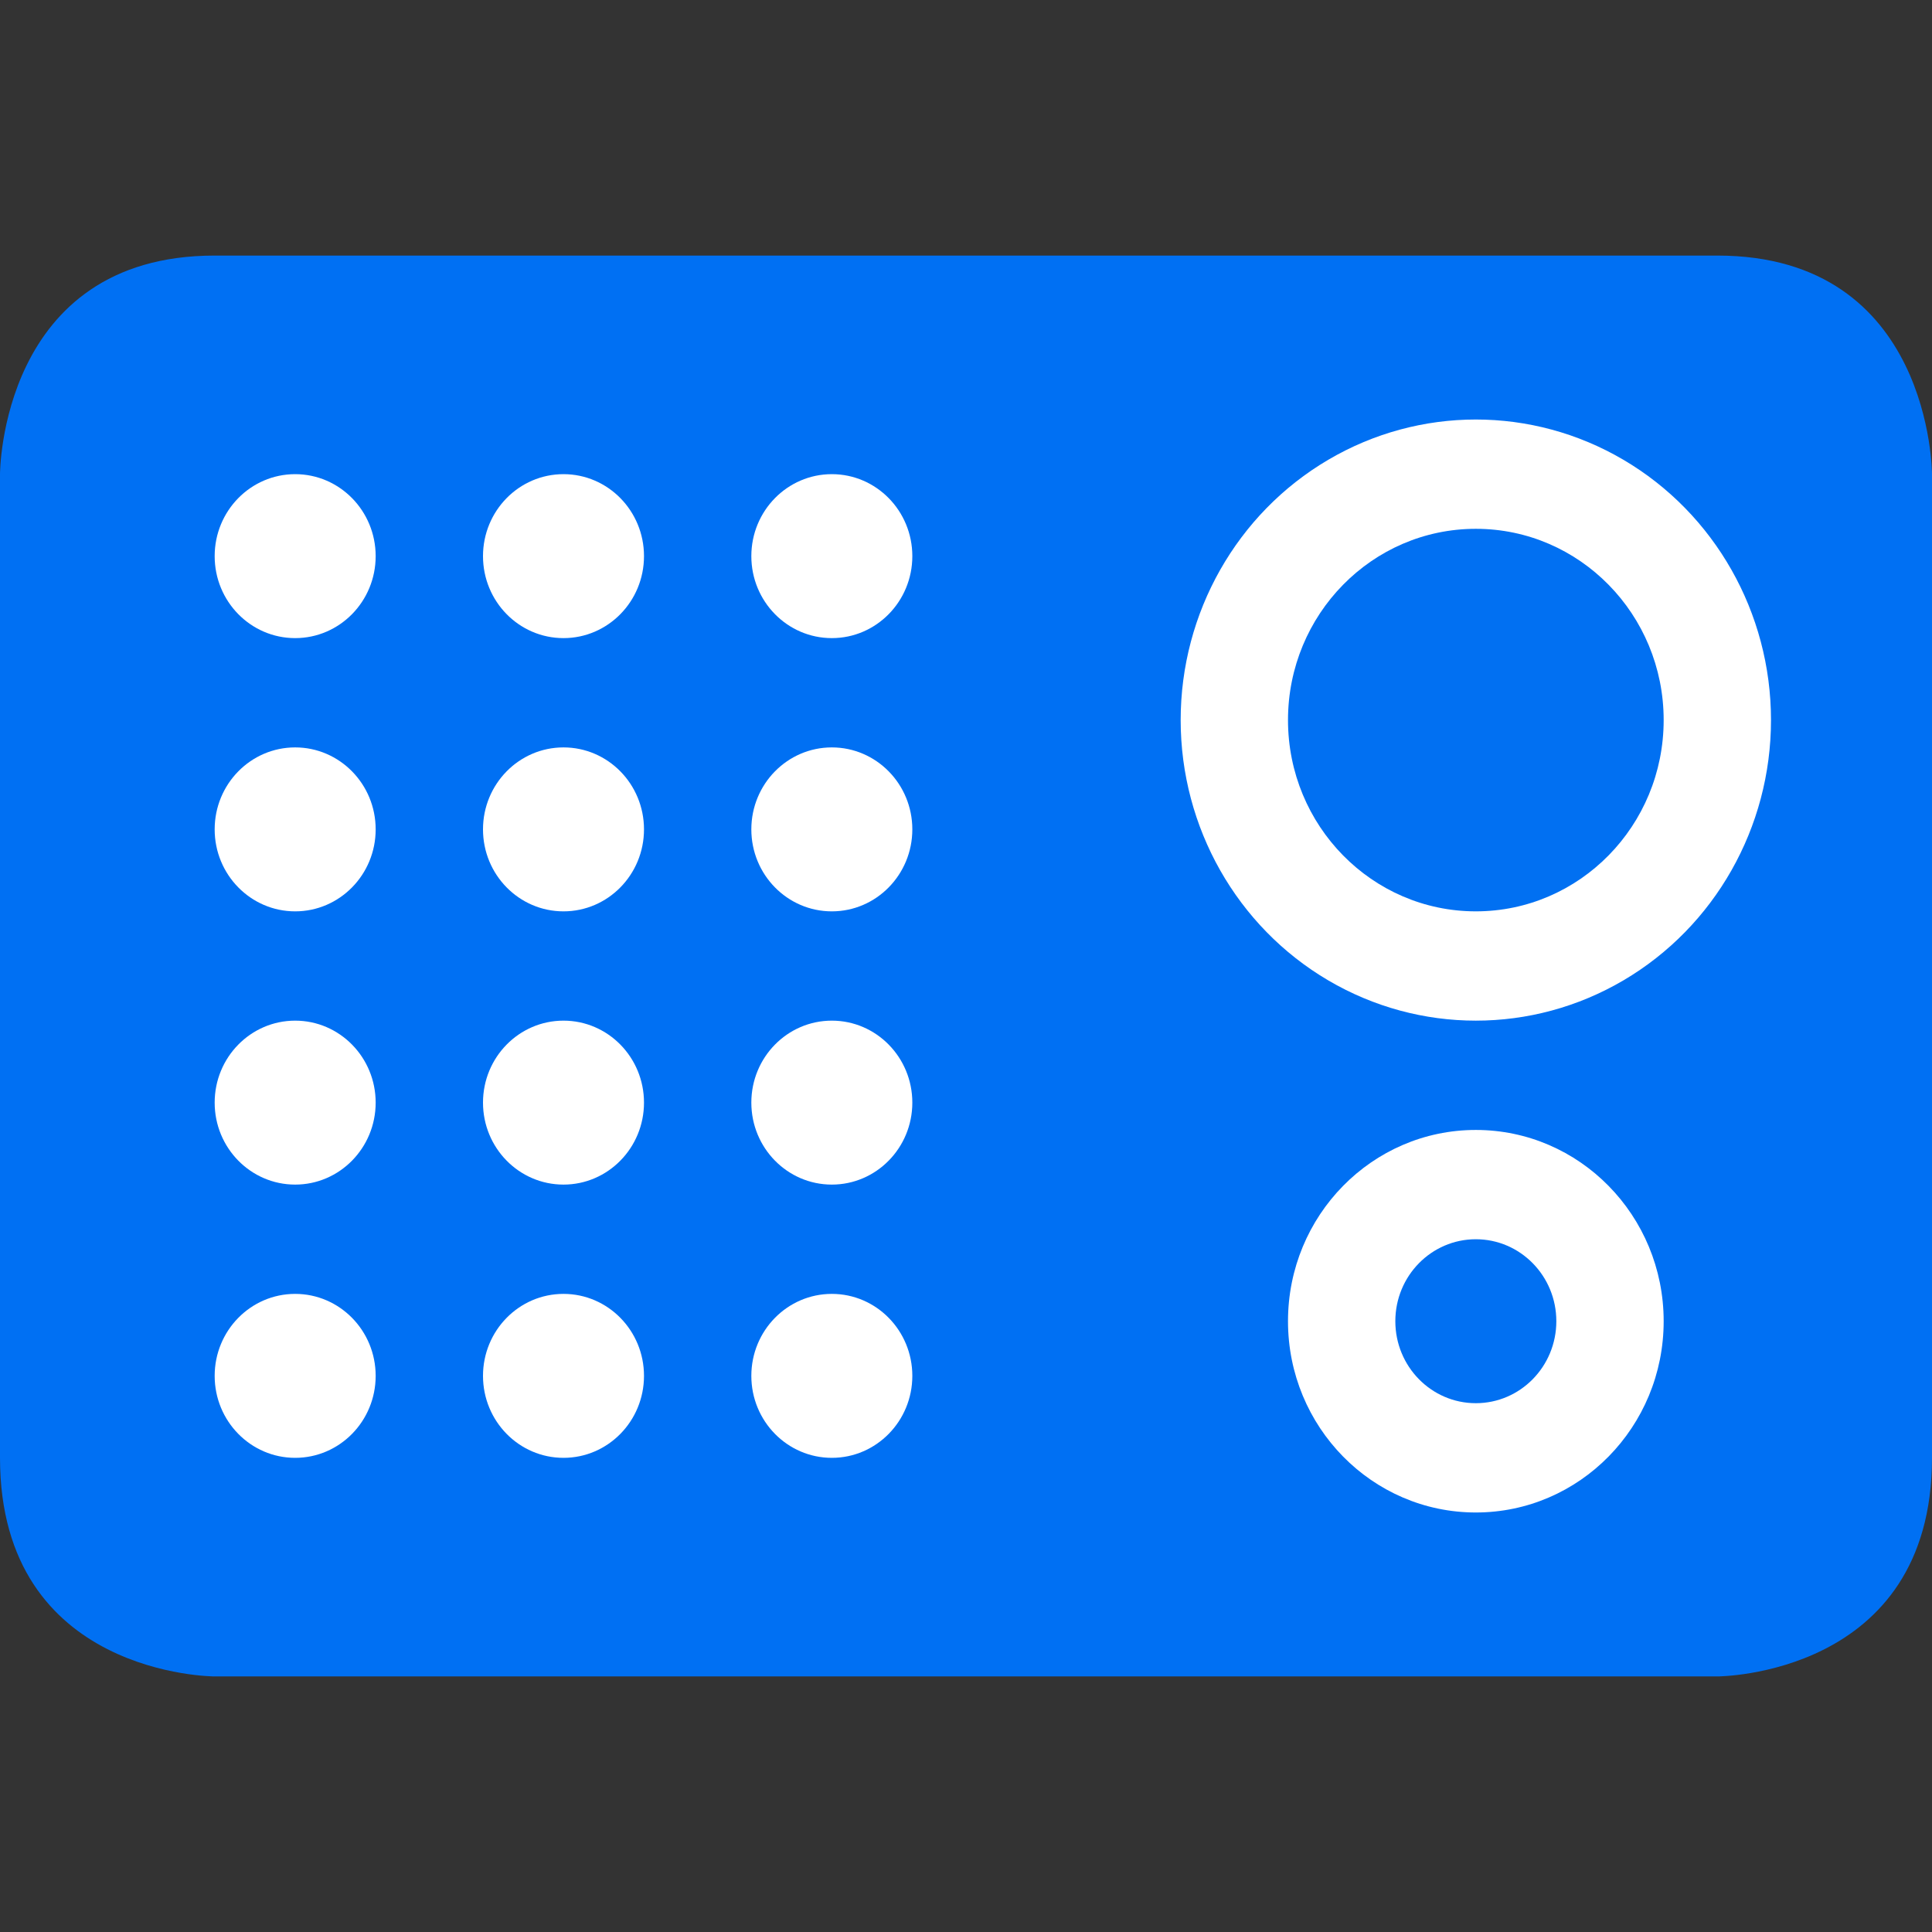 <?xml version="1.0" encoding="UTF-8" standalone="no"?><!-- Generator: Gravit.io -->
<svg xmlns="http://www.w3.org/2000/svg" style="isolation:isolate"
     viewBox="0 0 512 512" width="512pt" height="512pt">
  <rect x="0" y="0" width="512" height="512" fill="#333333" stroke="none"/>
  <defs>
    <clipPath id="_clipPath_ICrMLxXHkxfQIzLPYGTCo7dwQyQfpvrG">
      <rect width="512" height="512"/>
    </clipPath>
  </defs>
  <g clip-path="url(#_clipPath_ICrMLxXHkxfQIzLPYGTCo7dwQyQfpvrG)">
    <g>
      <path
        d=" M 512 386.342 C 512 444.271 455.111 444.271 455.111 444.271 L 56.889 444.271 C 56.889 444.271 0 444.271 0 386.342 L 0 125.658 C 0 125.658 0 67.729 56.889 67.729 L 455.111 67.729 C 512 67.729 512 125.658 512 125.658 L 512 386.342 Z "
        fill="rgb(0,112,243)"/>
      <ellipse vector-effect="non-scaling-stroke" cx="391.111"
               cy="190.829"
               rx="78.222" ry="79.653"
               fill="rgb(255,255,255)"/>
      <ellipse vector-effect="non-scaling-stroke" cx="391.111"
               cy="350.136"
               rx="49.778" ry="50.688"
               fill="rgb(255,255,255)"/>
      <ellipse vector-effect="non-scaling-stroke" cx="391.111"
               cy="190.829"
               rx="49.778" ry="50.688"
               fill="rgb(1,112,242)"/>
      <ellipse vector-effect="non-scaling-stroke" cx="391.111"
               cy="350.136"
               rx="21.333" ry="21.724"
               fill="rgb(1,112,242)"/>
      <g>
        <ellipse vector-effect="non-scaling-stroke" cx="149.333"
                 cy="292.206"
                 rx="21.333" ry="21.724"
                 fill="rgb(255,255,255)"/>
        <ellipse vector-effect="non-scaling-stroke" cx="78.222"
                 cy="292.206"
                 rx="21.333" ry="21.724"
                 fill="rgb(255,255,255)"/>
        <ellipse vector-effect="non-scaling-stroke" cx="149.333"
                 cy="219.794"
                 rx="21.333" ry="21.724"
                 fill="rgb(255,255,255)"/>
        <ellipse vector-effect="non-scaling-stroke" cx="220.444"
                 cy="219.794"
                 rx="21.333" ry="21.724"
                 fill="rgb(255,255,255)"/>
        <ellipse vector-effect="non-scaling-stroke" cx="220.444"
                 cy="292.206"
                 rx="21.333" ry="21.724"
                 fill="rgb(255,255,255)"/>
        <ellipse vector-effect="non-scaling-stroke" cx="220.444"
                 cy="364.618"
                 rx="21.333" ry="21.724"
                 fill="rgb(255,255,255)"/>
        <ellipse vector-effect="non-scaling-stroke" cx="78.222"
                 cy="364.618"
                 rx="21.333" ry="21.724"
                 fill="rgb(255,255,255)"/>
        <ellipse vector-effect="non-scaling-stroke" cx="78.222"
                 cy="219.794"
                 rx="21.333" ry="21.724"
                 fill="rgb(255,255,255)"/>
        <ellipse vector-effect="non-scaling-stroke" cx="149.333"
                 cy="147.382"
                 rx="21.333" ry="21.724"
                 fill="rgb(255,255,255)"/>
        <ellipse vector-effect="non-scaling-stroke" cx="220.444"
                 cy="147.382"
                 rx="21.333" ry="21.724"
                 fill="rgb(255,255,255)"/>
        <ellipse vector-effect="non-scaling-stroke" cx="78.222"
                 cy="147.382"
                 rx="21.333" ry="21.724"
                 fill="rgb(255,255,255)"/>
        <ellipse vector-effect="non-scaling-stroke" cx="149.333"
                 cy="364.618"
                 rx="21.333" ry="21.724"
                 fill="rgb(255,255,255)"/>
      </g>
    </g>
  </g>
</svg>
